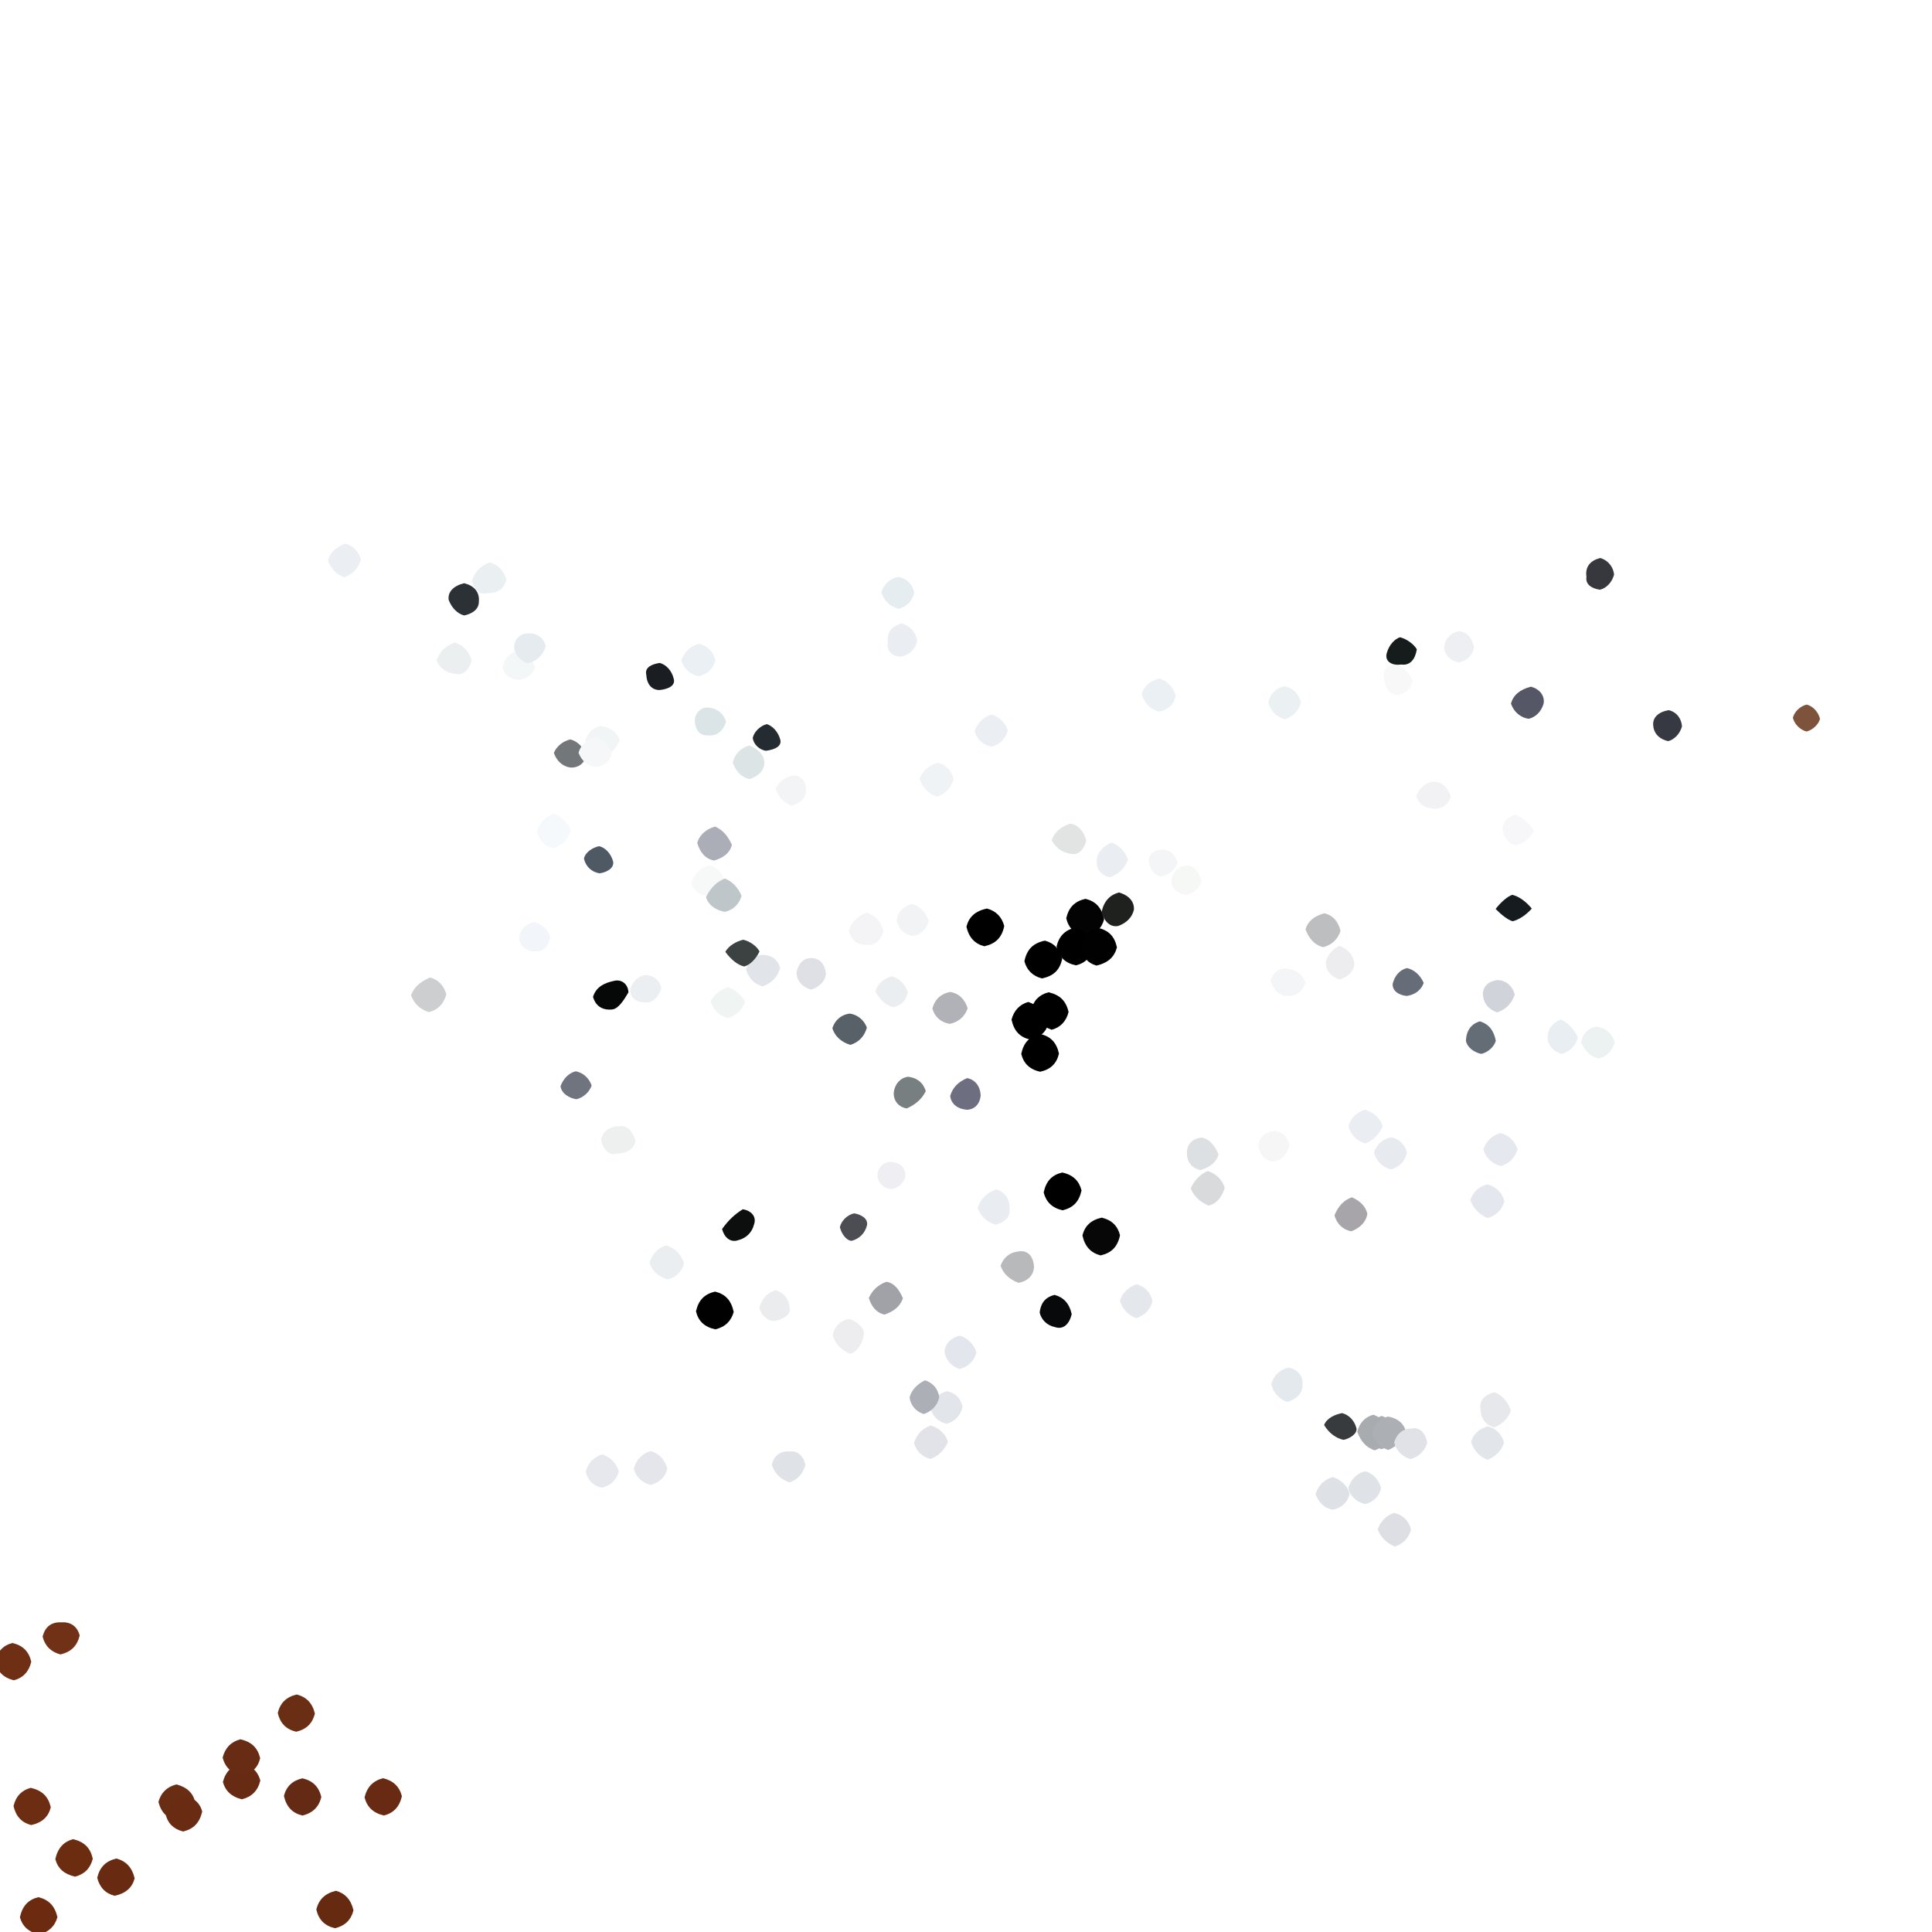 <?xml version="1.0" ?>
<svg xmlns="http://www.w3.org/2000/svg" version="1.1" width="600" height="600">
  <defs/>
  <g>
    <path d="M 342.898 285.486 C 342.155 288.283 340.269 290.121 337.172 290.866 C 333.748 290.102 331.863 288.265 331.131 285.185 C 331.899 281.767 333.765 279.895 337.102 279.138 C 340.232 279.899 342.1 281.768 342.898 285.486" stroke-width="0.0" fill="rgb(3, 3, 3)" opacity="1.0"/>
    <path d="M 28.817 577.237 C 28.078 580.211 26.211 582.079 23.312 582.811 C 19.833 582.013 17.912 580.196 17.181 577.343 C 17.973 573.843 19.832 571.945 22.681 571.169 C 26.157 571.981 28.043 573.833 28.817 577.237" stroke-width="0.0" fill="rgb(107, 44, 16)" opacity="1.0"/>
    <path d="M 419.154 463.97 C 418.475 466.644 416.613 468.36 413.869 468.857 C 411.381 468.409 409.482 466.65 408.558 463.986 C 409.457 461.292 411.274 459.403 413.911 458.716 C 416.586 459.581 418.43 461.41 419.154 463.97" stroke-width="0.0" fill="rgb(222, 226, 231)" opacity="0.991"/>
    <path d="M 328.869 327.209 C 328.154 330.293 326.285 332.133 323.027 332.84 C 319.75 332.112 317.875 330.255 317.159 327.289 C 317.901 323.753 319.739 321.866 323.029 321.109 C 326.27 321.861 328.12 323.737 328.869 327.209" stroke-width="0.0" fill="rgb(0, 0, 0)" opacity="1.0"/>
    <path d="M 434 445 C 433.33 447.501 431.502 449.336 429.002 450.055 C 426.498 449.335 424.67 447.5 424.0 445.0 C 424.67 442.499 426.498 440.664 429.105 439.71 C 431.526 440.601 433.333 442.493 434 445" stroke-width="0.0" fill="rgb(170, 173, 177)" opacity="0.995"/>
    <path d="M 177.198 257.877 C 176.448 260.685 174.726 262.593 171.717 263.422 C 169.086 262.817 167.326 260.868 166.732 258.103 C 167.663 255.493 169.479 253.612 171.941 252.647 C 174.506 253.669 176.4 255.474 177.198 257.877" stroke-width="0.0" fill="rgb(245, 249, 252)" opacity="0.992"/>
    <path d="M 298.927 436.941 C 298.355 439.568 296.594 441.443 293.937 442.198 C 291.319 441.511 289.466 439.688 288.89 437.091 C 289.678 434.515 291.526 432.717 294.075 432.05 C 296.669 432.496 298.472 434.341 298.927 436.941" stroke-width="0.0" fill="rgb(225, 228, 233)" opacity="0.992"/>
    <path d="M 329.875 297.812 C 329.109 301.244 327.241 303.1 323.593 303.861 C 320.725 303.137 318.856 301.278 318.137 298.509 C 318.934 294.8 320.799 292.933 324.479 292.124 C 327.284 292.849 329.131 294.724 329.875 297.812" stroke-width="0.0" fill="rgb(0, 0, 0)" opacity="1.0"/>
    <path d="M 274.379 289.127 C 273.646 291.825 271.858 293.743 269.226 293.4 C 266.173 293.615 264.308 291.846 263.606 289.056 C 264.478 286.332 266.318 284.434 269.137 283.462 C 271.839 284.252 273.576 286.216 274.379 289.127" stroke-width="0.0" fill="rgb(244, 243, 245)" opacity="1.0"/>
    <path d="M 209.205 210.701 C 209.911 212.9 207.614 214.026 204.818 214.293 C 202.416 214.295 200.864 212.535 200.699 209.498 C 200.172 207.166 202.614 206.21 204.897 205.885 C 206.817 206.394 208.597 208.186 209.205 210.701" stroke-width="0.0" fill="rgb(25, 28, 33)" opacity="0.99"/>
    <path d="M 281.22 365.233 C 280.891 367.083 279.087 368.908 277.072 369.301 C 274.532 369.129 272.658 367.54 272.488 364.999 C 272.583 362.468 274.546 360.825 276.578 360.799 C 279.473 360.968 281.143 362.474 281.22 365.233" stroke-width="0.0" fill="rgb(239, 238, 242)" opacity="1.0"/>
    <path d="M 80.845 552.979 C 80.061 556.182 78.17 558.03 75.089 558.79 C 71.865 558 69.958 556.151 69.221 553.411 C 70.107 550.024 72.089 548.306 75.043 547.748 C 78 548.236 80.021 549.912 80.845 552.979" stroke-width="0.0" fill="rgb(103, 42, 19)" opacity="1.0"/>
    <path d="M 357.906 404.028 C 357.414 406.59 355.581 408.383 352.907 409.379 C 350.38 408.491 348.584 406.598 347.782 403.951 C 348.608 401.46 350.469 399.639 352.999 398.824 C 355.588 399.565 357.363 401.432 357.906 404.028" stroke-width="0.0" fill="rgb(227, 231, 236)" opacity="0.992"/>
    <path d="M 183.743 337.144 C 183.023 339.177 181.141 340.905 178.985 341.382 C 176.652 340.981 174.375 339.592 174.079 337.321 C 174.968 334.822 176.87 333.117 178.808 332.699 C 181.118 333.146 182.977 334.839 183.743 337.144" stroke-width="0.0" fill="rgb(111, 115, 126)" opacity="0.99"/>
    <path d="M 421.275 443.626 C 421.494 445.326 419.126 446.799 417.247 447.16 C 415.014 446.695 412.736 445.136 411.215 442.552 C 412.092 440.259 414.815 439.237 416.79 438.854 C 418.876 439.354 420.649 441.123 421.275 443.626" stroke-width="0.0" fill="rgb(55, 58, 61)" opacity="0.99"/>
    <path d="M 109.776 593.267 C 109.05 596.189 107.197 598.072 104.056 598.83 C 100.796 598.08 98.965 596.188 98.233 593.011 C 99.011 589.889 100.897 588.035 104.324 587.195 C 107.133 587.982 108.99 589.877 109.776 593.267" stroke-width="0.0" fill="rgb(101, 42, 16)" opacity="1.0"/>
    <path d="M 339.402 294.056 C 338.913 297.131 337.185 299.079 334.136 299.8 C 330.765 299.086 328.892 297.242 328.128 293.911 C 328.882 290.744 330.742 288.877 333.728 288.129 C 337.143 288.946 338.866 290.921 339.402 294.056" stroke-width="0.0" fill="rgb(0, 0, 0)" opacity="1.0"/>
    <path d="M 432 445 C 431.334 447.508 429.529 449.403 426.934 450.438 C 424.323 449.549 422.574 447.642 421.509 444.637 C 422.147 441.968 423.922 440.017 426.559 439.337 C 429.533 440.586 431.334 442.491 432 445" stroke-width="0.0" fill="rgb(168, 172, 175)" opacity="1.0"/>
    <path d="M 237.391 236.907 C 237.254 239.447 235.402 241.13 232.756 241.948 C 230.39 241.466 228.539 239.608 227.559 236.823 C 228.237 234.084 230.079 232.219 232.752 231.524 C 235.517 232.662 237.345 234.477 237.391 236.907" stroke-width="0.0" fill="rgb(220, 228, 229)" opacity="1.0"/>
    <path d="M 166.159 207.152 C 165.567 209.629 163.384 210.926 160.847 211.12 C 158.525 211.031 156.519 209.625 156.109 207.064 C 156.634 204.425 158.422 202.624 161.019 202.086 C 163.498 202.671 165.315 204.506 166.159 207.152" stroke-width="0.0" fill="rgb(244, 247, 248)" opacity="1.0"/>
    <path d="M 490.023 322.151 C 489.42 324.612 487.642 326.52 485.082 327.316 C 482.328 326.514 480.598 324.643 480.611 322.091 C 480.669 319.395 482.34 317.462 484.865 316.616 C 487.219 317.878 488.972 319.824 490.023 322.151" stroke-width="0.0" fill="rgb(233, 238, 242)" opacity="1.0"/>
    <path d="M 182.074 234.305 C 181.744 236.88 179.816 238.487 177.138 238.372 C 174.705 238.024 172.879 236.328 172.008 233.825 C 172.819 231.771 174.866 230.139 177.102 229.634 C 179.141 230.091 180.997 231.831 182.074 234.305" stroke-width="0.0" fill="rgb(114, 118, 121)" opacity="0.99"/>
    <path d="M 148.71 186.89 C 148.725 189.534 146.134 190.74 144.156 191.133 C 142.134 190.64 140.338 188.875 139.336 186.317 C 138.994 183.85 140.819 181.918 144.14 181.121 C 147.223 181.89 148.998 183.816 148.71 186.89" stroke-width="0.0" fill="rgb(43, 48, 52)" opacity="0.99"/>
    <path d="M 192.179 456.993 C 191.484 459.635 189.609 461.394 186.913 461.996 C 184.306 461.53 182.48 459.691 181.923 457.046 C 182.572 454.39 184.379 452.533 187.025 451.668 C 189.613 452.523 191.421 454.404 192.179 456.993" stroke-width="0.0" fill="rgb(229, 231, 236)" opacity="0.992"/>
    <path d="M 212.457 392.253 C 211.8 394.933 209.923 396.769 207.279 397.354 C 204.379 396.385 202.433 394.674 201.718 392.085 C 202.604 389.406 204.373 387.493 206.895 386.741 C 209.591 387.569 211.407 389.417 212.457 392.253" stroke-width="0.0" fill="rgb(233, 237, 240)" opacity="0.992"/>
    <path d="M 227.857 407.426 C 227.097 410.23 225.237 412.112 222.162 412.839 C 218.741 412.11 216.868 410.267 216.143 407.245 C 216.92 403.779 218.765 401.885 222.057 401.116 C 225.24 401.881 227.072 403.778 227.857 407.426" stroke-width="0.0" fill="rgb(0, 1, 0)" opacity="1.0"/>
    <path d="M 170.894 290.961 C 170.408 293.733 168.844 295.783 166.311 295.458 C 163.23 295.535 161.406 293.785 161.199 291.108 C 161.622 288.482 163.532 286.778 165.918 286.364 C 168.311 286.931 170.263 288.631 170.894 290.961" stroke-width="0.0" fill="rgb(242, 245, 249)" opacity="1.0"/>
    <path d="M 284.854 199.009 C 284.372 201.531 282.521 203.338 279.772 203.939 C 276.981 203.882 275.171 202.003 275.752 199.355 C 275.325 196.158 277.183 194.4 280.038 193.61 C 282.698 194.429 284.443 196.338 284.854 199.009" stroke-width="0.0" fill="rgb(234, 238, 242)" opacity="1.0"/>
    <path d="M 346.877 294.214 C 346.083 297.188 344.165 299.025 340.521 299.871 C 337.803 299.1 336.078 297.136 335.57 294.023 C 336.088 290.867 337.798 288.888 340.768 288.104 C 344.272 288.865 346.125 290.731 346.877 294.214" stroke-width="0.0" fill="rgb(1, 1, 1)" opacity="1.0"/>
    <path d="M 436.615 444.522 C 435.332 447.507 433.528 449.404 431.086 450.31 C 428.477 449.365 426.648 447.52 426.052 445.039 C 426.706 442.515 428.496 440.641 431.034 439.921 C 433.906 440.368 435.953 441.99 436.615 444.522" stroke-width="0.0" fill="rgb(172, 175, 179)" opacity="0.996"/>
    <path d="M 325.635 317.56 C 325.091 320.247 323.26 322.128 320.008 322.883 C 316.752 322.121 314.903 320.239 314.138 316.658 C 314.887 313.759 316.759 311.887 319.358 311.164 C 322.689 312.342 324.38 314.403 325.635 317.56" stroke-width="0.0" fill="rgb(0, 0, 1)" opacity="1.0"/>
    <path d="M 112.077 173.849 C 111.256 176.468 109.493 178.342 106.962 179.286 C 104.41 178.479 102.646 176.552 101.831 174.03 C 102.624 171.487 104.531 169.766 107.206 168.825 C 109.691 169.444 111.494 171.327 112.077 173.849" stroke-width="0.0" fill="rgb(234, 238, 243)" opacity="0.992"/>
    <path d="M 225.505 224.12 C 224.671 226.823 222.837 228.703 219.788 228.366 C 217.325 228.562 215.828 226.569 215.775 223.728 C 215.83 221.563 217.541 219.758 219.63 219.702 C 222.533 219.872 224.519 221.355 225.505 224.12" stroke-width="0.0" fill="rgb(219, 229, 231)" opacity="1.0"/>
    <path d="M 222.194 205.083 C 221.481 207.623 219.607 209.426 216.984 210.036 C 214.333 209.49 212.419 207.694 211.566 205.122 C 212.544 202.386 214.395 200.575 217.049 199.941 C 219.682 200.481 221.489 202.327 222.194 205.083" stroke-width="0.0" fill="rgb(234, 239, 244)" opacity="0.992"/>
    <path d="M 294.413 447.784 C 293.213 450.402 291.408 452.233 288.958 453.082 C 286.372 452.452 284.522 450.636 283.859 448.104 C 284.661 445.472 286.456 443.606 289.037 442.686 C 291.689 443.485 293.61 445.282 294.413 447.784" stroke-width="0.0" fill="rgb(224, 226, 232)" opacity="0.992"/>
    <path d="M 350.283 266.978 C 349.392 269.581 347.588 271.415 344.667 272.459 C 342.019 271.856 340.307 269.936 340.63 266.892 C 340.861 264.646 342.628 262.8 345.142 261.679 C 347.623 262.502 349.419 264.4 350.283 266.978" stroke-width="0.0" fill="rgb(234, 237, 242)" opacity="0.995"/>
    <path d="M 400.486 355.717 C 399.563 358.752 397.783 360.661 395.03 360.669 C 392.693 360.433 391.153 358.145 390.784 356.065 C 390.869 353.511 392.47 351.749 395.425 351.239 C 398.006 351.113 399.842 353.009 400.486 355.717" stroke-width="0.0" fill="rgb(246, 246, 247)" opacity="1.0"/>
    <path d="M 192.483 229.864 C 191.426 232.555 189.536 234.36 187.009 235.009 C 184.5 234.33 182.669 232.5 181.744 229.898 C 182.6 227.461 184.463 225.612 186.746 225.469 C 189.422 225.931 191.634 227.373 192.483 229.864" stroke-width="0.0" fill="rgb(242, 245, 246)" opacity="1.0"/>
    <path d="M 471.306 356.951 C 470.435 359.615 468.623 361.465 466.074 362.132 C 463.386 361.424 461.523 359.628 460.646 356.995 C 461.52 354.379 463.39 352.558 466.01 351.897 C 468.621 352.544 470.485 354.371 471.306 356.951" stroke-width="0.0" fill="rgb(228, 231, 237)" opacity="0.992"/>
    <path d="M 225.124 273.901 C 224.33 276.498 222.48 278.266 220.345 278.199 C 217.359 278.271 215.378 276.728 214.622 274.188 C 215.594 271.425 217.428 269.608 220.132 268.677 C 222.76 269.362 224.558 271.266 225.124 273.901" stroke-width="0.0" fill="rgb(247, 248, 248)" opacity="0.996"/>
    <path d="M 288.42 286.091 C 287.622 288.758 285.741 290.563 283.159 290.664 C 280.685 290.09 278.854 288.334 278.469 285.89 C 278.657 283.418 280.404 281.602 283.193 280.683 C 285.734 281.4 287.579 283.272 288.42 286.091" stroke-width="0.0" fill="rgb(242, 243, 244)" opacity="1.0"/>
    <path d="M 227.303 262.374 C 226.742 264.797 224.704 266.441 221.756 267.242 C 219.142 266.741 217.401 264.815 216.529 261.737 C 217.277 259.218 219.295 257.513 222.047 256.701 C 224.416 257.667 226.086 259.657 227.303 262.374" stroke-width="0.0" fill="rgb(170, 172, 182)" opacity="0.991"/>
    <path d="M 17.836 595.369 C 17.068 598.184 15.169 600.031 12.103 600.793 C 8.849 600.007 6.924 598.179 6.183 595.408 C 6.979 591.831 8.817 589.94 11.933 589.186 C 15.144 589.974 17.006 591.864 17.836 595.369" stroke-width="0.0" fill="rgb(108, 43, 16)" opacity="1.0"/>
    <path d="M 80.802 546.051 C 80.034 549.129 78.067 550.842 75.083 551.302 C 72.009 550.755 69.985 549.08 69.143 545.825 C 69.925 542.793 71.782 540.899 74.669 540.151 C 78.174 540.953 80.045 542.827 80.802 546.051" stroke-width="0.0" fill="rgb(103, 44, 19)" opacity="1.0"/>
    <path d="M 467.226 373.054 C 466.508 375.67 464.668 377.499 462.057 378.285 C 459.528 377.318 457.702 375.466 456.63 372.763 C 457.34 370.242 459.287 368.482 461.939 367.811 C 464.622 368.558 466.474 370.368 467.226 373.054" stroke-width="0.0" fill="rgb(227, 230, 236)" opacity="0.992"/>
    <path d="M 420.621 299.286 C 420.463 301.628 418.623 303.447 416.058 304.184 C 413.431 303.431 411.842 301.483 411.713 299.131 C 412.035 296.775 413.716 294.841 416.002 293.727 C 418.506 294.713 420.249 296.503 420.621 299.286" stroke-width="0.0" fill="rgb(237, 237, 240)" opacity="1.0"/>
    <path d="M 300.517 313.142 C 299.649 315.723 297.651 317.41 294.96 317.976 C 292.244 317.518 290.26 315.823 289.564 313.214 C 290.333 310.255 292.331 308.579 295.05 308.061 C 297.728 308.444 299.61 310.256 300.517 313.142" stroke-width="0.0" fill="rgb(177, 178, 183)" opacity="1.0"/>
    <path d="M 436.952 357.956 C 436.374 360.596 434.623 362.47 431.939 363.179 C 429.337 362.492 427.494 360.668 426.717 357.944 C 427.51 355.392 429.447 353.702 432.063 353.188 C 434.522 353.668 436.387 355.462 436.952 357.956" stroke-width="0.0" fill="rgb(230, 234, 239)" opacity="0.992"/>
    <path d="M 250.268 245.445 C 250.471 247.642 248.625 249.408 245.884 250.215 C 243.494 249.38 241.743 247.47 240.849 244.908 C 241.848 242.756 243.886 241.221 246.413 240.845 C 248.565 240.884 250.423 242.344 250.268 245.445" stroke-width="0.0" fill="rgb(243, 244, 245)" opacity="1.0"/>
    <path d="M 281.923 308.088 C 281.514 310.693 279.686 312.492 277.19 312.781 C 274.806 312.015 272.997 310.189 271.84 307.801 C 272.591 305.497 274.559 303.79 277.015 303.182 C 279.319 303.842 281.13 305.69 281.923 308.088" stroke-width="0.0" fill="rgb(235, 238, 241)" opacity="1.0"/>
    <path d="M 169.505 200.706 C 168.544 203.663 166.613 205.372 163.982 205.937 C 161.539 205.317 159.91 203.388 159.627 200.902 C 159.834 198.528 161.475 196.687 164.002 196.678 C 166.786 196.535 168.84 198.103 169.505 200.706" stroke-width="0.0" fill="rgb(230, 235, 240)" opacity="1.0"/>
    <path d="M 522.358 225.595 C 521.714 227.931 519.928 229.705 518.09 230.163 C 515.906 229.752 513.758 228.264 513.449 225.555 C 513.044 222.92 514.946 221.122 518.214 220.542 C 520.862 221.154 522.203 223.328 522.358 225.595" stroke-width="0.0" fill="rgb(54, 56, 65)" opacity="0.99"/>
    <path d="M 365.647 267.753 C 365.055 270.221 363.113 271.777 360.467 272.18 C 358.819 272.017 357.128 270.132 356.758 267.76 C 356.644 265.303 358.321 263.762 361.325 263.839 C 363.299 263.98 365.236 265.633 365.647 267.753" stroke-width="0.0" fill="rgb(243, 245, 246)" opacity="1.0"/>
    <path d="M 303.274 420.059 C 302.502 422.666 300.666 424.497 297.983 425.165 C 295.506 424.354 293.766 422.459 293.328 419.814 C 293.458 417.299 295.311 415.497 298.025 414.789 C 300.604 415.548 302.404 417.41 303.274 420.059" stroke-width="0.0" fill="rgb(226, 230, 236)" opacity="0.992"/>
    <path d="M 190.425 267.588 C 190.754 269.679 188.344 270.939 186.173 271.221 C 183.847 270.835 181.937 269.24 181.355 266.658 C 181.699 264.779 183.928 263.231 186.067 262.783 C 187.98 263.245 189.735 265.028 190.425 267.588" stroke-width="0.0" fill="rgb(77, 88, 98)" opacity="0.99"/>
    <path d="M 428.889 462.111 C 428.434 464.596 426.592 466.423 424.023 467.137 C 421.304 466.501 419.384 464.731 418.692 462.175 C 419.572 459.381 421.369 457.532 424.015 456.895 C 426.483 457.649 428.213 459.558 428.889 462.111" stroke-width="0.0" fill="rgb(222, 226, 231)" opacity="0.992"/>
    <path d="M 429.39 349.778 C 428.225 352.414 426.426 354.263 423.931 355.127 C 421.457 354.36 419.607 352.554 418.786 349.87 C 419.379 347.25 421.264 345.422 423.932 344.637 C 426.696 345.496 428.634 347.264 429.39 349.778" stroke-width="0.0" fill="rgb(233, 236, 241)" opacity="0.992"/>
    <path d="M 24.751 507.915 C 23.974 511.121 22.132 513.005 18.78 513.802 C 15.836 513.042 13.961 511.163 13.236 508.279 C 14.055 504.986 16.134 503.727 19.031 503.816 C 21.887 503.658 23.955 504.974 24.751 507.915" stroke-width="0.0" fill="rgb(113, 49, 22)" opacity="1.0"/>
    <path d="M 464.538 323.225 C 463.992 325.136 462.083 326.83 460.014 327.295 C 457.841 326.849 455.631 325.309 455.256 323.214 C 455.381 320.032 456.908 317.967 459.599 317.184 C 462.791 318.165 464.002 320.529 464.538 323.225" stroke-width="0.0" fill="rgb(99, 107, 116)" opacity="0.99"/>
    <path d="M 157.246 179.968 C 156.569 182.745 154.677 184.241 151.441 184.209 C 148.931 184.98 147.179 183.012 146.579 180.23 C 147.59 177.423 149.423 175.593 152.096 174.647 C 154.693 175.442 156.503 177.323 157.246 179.968" stroke-width="0.0" fill="rgb(234, 239, 242)" opacity="1.0"/>
    <path d="M 476.437 258.005 C 475.221 260.308 473.244 261.999 470.795 262.522 C 468.656 262.164 466.961 260.305 466.675 257.71 C 466.534 255.315 468.299 253.472 470.821 252.98 C 473.08 254.114 475.062 255.872 476.437 258.005" stroke-width="0.0" fill="rgb(247, 247, 249)" opacity="1.0"/>
    <path d="M 442.136 305.221 C 441.425 307.495 439.338 308.977 436.883 309.297 C 434.483 309.099 432.305 307.714 432.513 305.493 C 433.16 302.901 434.876 301.091 436.952 300.652 C 439.148 301.11 441.05 302.799 442.136 305.221" stroke-width="0.0" fill="rgb(102, 107, 120)" opacity="0.99"/>
    <path d="M 365.153 216.194 C 364.566 218.71 362.7 220.534 360.1 220.977 C 357.4 220.397 355.546 218.615 354.559 215.707 C 355.171 213.103 357.184 211.423 360.074 210.725 C 362.634 211.484 364.333 213.418 365.153 216.194" stroke-width="0.0" fill="rgb(234, 240, 243)" opacity="0.993"/>
    <path d="M 269.263 380.462 C 268.69 382.925 266.935 384.716 264.486 385.353 C 262.789 385.278 261.259 383.053 260.833 381.089 C 261.32 379.088 263.085 377.313 265.243 376.815 C 267.321 377.125 269.624 378.369 269.263 380.462" stroke-width="0.0" fill="rgb(74, 76, 82)" opacity="0.99"/>
    <path d="M 9.71 516.06 C 8.999 519.148 7.171 521.06 4.347 521.829 C 0.901 521.004 -0.843 519.044 -1.41 515.983 C -0.854 512.95 0.905 511.008 3.851 510.242 C 7.118 511.012 8.974 512.887 9.71 516.06" stroke-width="0.0" fill="rgb(111, 47, 21)" opacity="1.0"/>
    <path d="M 287.518 338.847 C 286.29 341.349 284.281 343.047 281.604 344.235 C 279.073 343.828 277.398 341.861 277.57 339.204 C 277.901 336.624 279.581 334.77 281.961 334.391 C 284.71 334.634 286.695 336.203 287.518 338.847" stroke-width="0.0" fill="rgb(119, 126, 127)" opacity="0.99"/>
    <path d="M 404.494 430.007 C 404.576 432.719 402.696 434.503 399.81 435.368 C 397.286 434.629 395.604 432.644 394.786 429.883 C 395.5 427.332 397.313 425.441 400.099 424.705 C 402.903 425.258 404.716 427.104 404.494 430.007" stroke-width="0.0" fill="rgb(228, 233, 237)" opacity="1.0"/>
    <path d="M 405.433 305.086 C 404.589 307.733 402.697 309.445 399.949 309.304 C 397.394 309.363 395.574 307.62 394.595 304.7 C 395.209 302.12 397.193 300.473 399.676 300.854 C 402.337 301.048 404.418 302.498 405.433 305.086" stroke-width="0.0" fill="rgb(243, 245, 246)" opacity="1.0"/>
    <path d="M 138.618 308.786 C 137.752 311.891 135.875 313.7 133.155 314.318 C 130.385 313.412 128.517 311.635 127.66 309.039 C 128.615 306.504 130.588 304.878 133.51 303.57 C 135.975 304.117 137.861 306.033 138.618 308.786" stroke-width="0.0" fill="rgb(204, 206, 208)" opacity="1.0"/>
    <path d="M 337.355 261.088 C 336.623 263.832 334.874 265.751 332.515 265.149 C 329.865 264.786 327.809 263.278 326.605 260.914 C 327.506 258.39 329.452 256.729 332.406 255.776 C 334.898 256.182 336.591 258.173 337.355 261.088" stroke-width="0.0" fill="rgb(226, 227, 227)" opacity="1.0"/>
    <path d="M 124.812 557.829 C 124.049 561.185 122.192 563.068 119.216 563.825 C 115.846 563.025 113.961 561.16 113.215 558.176 C 114.019 554.898 115.899 553.022 118.961 552.239 C 122.145 552.995 124.046 554.84 124.812 557.829" stroke-width="0.0" fill="rgb(104, 42, 18)" opacity="1.0"/>
    <path d="M 296.167 241.95 C 295.464 244.629 293.64 246.502 290.999 247.421 C 288.356 246.507 286.503 244.64 285.54 241.929 C 286.463 239.388 288.468 237.728 291.205 236.858 C 293.722 237.431 295.555 239.282 296.167 241.95" stroke-width="0.0" fill="rgb(239, 242, 245)" opacity="0.992"/>
    <path d="M 283.916 184.027 C 283.434 186.599 281.595 188.42 279.093 189.084 C 276.417 188.354 274.523 186.618 273.708 183.927 C 274.491 181.372 276.419 179.654 279.008 179.183 C 281.572 179.642 283.398 181.417 283.916 184.027" stroke-width="0.0" fill="rgb(229, 236, 240)" opacity="0.992"/>
    <path d="M 416.301 289.085 C 415.527 291.664 413.636 293.428 410.933 294.163 C 408.344 293.519 406.558 291.633 405.449 288.638 C 406.125 286.085 408.197 284.464 411.263 283.629 C 413.901 284.197 415.612 286.158 416.301 289.085" stroke-width="0.0" fill="rgb(189, 190, 191)" opacity="1.0"/>
    <path d="M 312.978 226.913 C 312.245 229.462 310.478 231.295 307.963 231.863 C 305.346 231.442 303.445 229.686 302.641 227.107 C 303.615 224.443 305.44 222.605 307.903 221.908 C 310.473 222.708 312.28 224.532 312.978 226.913" stroke-width="0.0" fill="rgb(234, 238, 242)" opacity="0.992"/>
    <path d="M 242.297 300.746 C 241.359 303.564 239.574 305.397 236.808 306.323 C 234.256 305.633 232.463 303.714 231.679 301.041 C 232.645 298.486 234.477 296.616 236.691 296.562 C 239.781 296.478 241.69 298.176 242.297 300.746" stroke-width="0.0" fill="rgb(224, 228, 233)" opacity="0.992"/>
    <path d="M 470.435 308.84 C 469.5 311.661 467.663 313.508 464.962 314.406 C 462.345 313.519 460.685 311.603 460.532 308.802 C 460.469 306.327 462.379 304.652 465.056 304.361 C 467.762 304.448 469.678 306.202 470.435 308.84" stroke-width="0.0" fill="rgb(209, 211, 218)" opacity="1.0"/>
    <path d="M 304.552 340.065 C 304.444 342.678 302.73 344.618 300.252 344.644 C 297.319 344.41 295.319 342.759 295.094 340.335 C 295.874 337.68 297.693 335.912 300.361 334.821 C 302.802 335.275 304.397 337.29 304.552 340.065" stroke-width="0.0" fill="rgb(108, 110, 128)" opacity="0.99"/>
    <path d="M 245.269 406.43 C 245.473 408.386 243.181 409.829 240.506 410.225 C 238.419 410.317 236.51 408.627 235.798 406.123 C 236.583 403.36 238.323 401.453 240.898 400.675 C 243.594 401.544 245.072 403.533 245.269 406.43" stroke-width="0.0" fill="rgb(235, 236, 238)" opacity="1.0"/>
    <path d="M 99.792 558.084 C 99.039 561.161 97.158 563.031 93.926 563.839 C 90.809 563.064 88.952 561.185 88.176 557.748 C 88.919 554.799 90.82 552.975 93.924 552.271 C 97.128 553.009 99.01 554.865 99.792 558.084" stroke-width="0.0" fill="rgb(101, 42, 19)" opacity="1.0"/>
    <path d="M 313.535 375.369 C 313.872 377.955 311.893 379.691 309.154 380.327 C 306.336 379.494 304.457 377.678 303.639 375.096 C 304.549 372.387 306.36 370.462 309.332 369.36 C 311.967 370.106 313.611 372.119 313.535 375.369" stroke-width="0.0" fill="rgb(233, 236, 241)" opacity="1.0"/>
    <path d="M 60.569 559.544 C 59.33 562.5 57.5 564.33 54.815 565.175 C 52.03 564.76 50.067 563.026 49.214 559.607 C 49.94 556.81 51.804 554.924 54.776 554.167 C 58.101 555.013 59.971 556.904 60.569 559.544" stroke-width="0.0" fill="rgb(104, 45, 18)" opacity="1.0"/>
    <path d="M 479.397 218.457 C 478.713 220.94 476.943 222.72 474.755 223.232 C 472.674 222.93 470.344 221.612 469.241 218.482 C 469.966 215.888 471.953 214.146 475.468 213.253 C 478.102 213.973 479.778 215.982 479.397 218.457" stroke-width="0.0" fill="rgb(84, 86, 101)" opacity="0.99"/>
    <path d="M 332.83 408.125 C 332.093 411.228 330.205 413.018 327.64 412.145 C 325.141 411.634 323.38 409.853 322.879 407.609 C 323.156 405.407 324.012 403.007 327.502 402.139 C 330.257 402.87 332.097 404.756 332.83 408.125" stroke-width="0.0" fill="rgb(7, 8, 10)" opacity="0.99"/>
    <path d="M 15.773 561.258 C 15.053 564.177 13.164 566.017 9.692 566.793 C 6.811 566.061 4.957 564.183 4.2 560.889 C 4.932 557.799 6.799 555.932 9.564 555.229 C 13.093 556.059 14.988 557.891 15.773 561.258" stroke-width="0.0" fill="rgb(108, 45, 18)" opacity="1.0"/>
    <path d="M 207.24 456.146 C 206.611 458.72 204.686 460.502 202.06 461.161 C 199.341 460.476 197.499 458.666 196.812 456.078 C 197.569 453.376 199.351 451.484 202.033 450.637 C 204.725 451.397 206.484 453.31 207.24 456.146" stroke-width="0.0" fill="rgb(227, 229, 234)" opacity="0.992"/>
    <path d="M 41.816 583.339 C 41.065 586.176 39.145 587.981 35.616 588.759 C 32.806 588.069 30.948 586.187 30.196 583.165 C 30.971 579.845 32.844 577.969 36.139 577.182 C 39.133 577.984 40.992 579.876 41.816 583.339" stroke-width="0.0" fill="rgb(104, 42, 17)" opacity="1.0"/>
    <path d="M 424.646 376.999 C 424.225 379.468 422.493 381.308 419.642 382.395 C 416.996 381.891 415.092 380.01 414.441 377.429 C 415.635 374.451 417.453 372.641 419.857 371.834 C 422.321 372.919 424.174 374.647 424.646 376.999" stroke-width="0.0" fill="rgb(166, 164, 168)" opacity="0.991"/>
    <path d="M 205.381 306.878 C 204.535 309.716 202.723 311.553 200.289 311.3 C 197.337 311.346 195.621 309.67 195.743 307.307 C 196.234 305.04 198.051 303.267 200.2 302.79 C 202.739 302.815 204.75 304.136 205.381 306.878" stroke-width="0.0" fill="rgb(236, 239, 241)" opacity="1.0"/>
    <path d="M 404.022 218.115 C 403.437 220.614 401.628 222.485 398.969 223.401 C 396.317 222.547 394.517 220.664 393.882 218.09 C 394.567 215.369 396.368 213.563 398.982 213.138 C 401.552 213.627 403.299 215.469 404.022 218.115" stroke-width="0.0" fill="rgb(234, 239, 242)" opacity="0.992"/>
    <path d="M 268.275 414.447 C 267.838 417.199 266.431 419.537 264.161 420.482 C 261.439 419.396 259.535 417.583 258.614 414.764 C 259.083 411.965 260.992 410.165 263.693 409.572 C 266.542 410.655 268.495 412.411 268.275 414.447" stroke-width="0.0" fill="rgb(237, 237, 240)" opacity="1.0"/>
    <path d="M 373.153 273.318 C 372.666 275.779 370.746 277.564 368.142 277.869 C 365.398 277.384 363.682 275.586 363.796 273.485 C 364.117 270.798 365.791 269.1 368.451 268.79 C 370.545 268.557 372.156 270.552 373.153 273.318" stroke-width="0.0" fill="rgb(245, 248, 245)" opacity="1.0"/>
    <path d="M 380.361 368.894 C 379.484 371.757 377.865 373.821 375.349 374.408 C 372.586 373.205 370.706 371.44 369.788 369.085 C 370.851 366.646 372.61 364.726 375.076 363.662 C 377.658 364.503 379.559 366.322 380.361 368.894" stroke-width="0.0" fill="rgb(216, 218, 219)" opacity="1.0"/>
    <path d="M 231.429 311.093 C 230.483 313.621 228.606 315.433 226.074 316.187 C 223.361 315.426 221.484 313.665 220.676 311 C 221.802 308.784 223.892 307.169 226.161 306.596 C 228.094 307.15 230.125 308.826 231.429 311.093" stroke-width="0.0" fill="rgb(240, 244, 243)" opacity="1.0"/>
    <path d="M 469.233 438.042 C 468.362 440.521 466.525 442.373 463.936 443.309 C 461.365 442.49 459.828 440.551 459.786 437.574 C 459.284 435.059 461.003 433.102 464.119 432.402 C 466.66 433.294 468.285 435.495 469.233 438.042" stroke-width="0.0" fill="rgb(231, 232, 235)" opacity="1.0"/>
    <path d="M 438.671 211.312 C 438.507 213.662 436.632 215.402 433.903 215.872 C 431.372 215.496 430.048 213.428 429.794 210.385 C 429.284 208.126 431.109 206.231 433.5 206.219 C 435.93 207.287 437.814 209.037 438.671 211.312" stroke-width="0.0" fill="rgb(248, 248, 249)" opacity="1.0"/>
    <path d="M 250.132 454.917 C 249.399 457.604 247.665 459.592 245.178 460.366 C 242.403 459.435 240.579 457.592 239.679 454.901 C 240.364 452.181 242.211 450.503 245.368 450.766 C 247.726 450.453 249.562 452.271 250.132 454.917" stroke-width="0.0" fill="rgb(223, 226, 231)" opacity="1.0"/>
    <path d="M 146.494 205.092 C 145.725 207.897 143.928 209.818 141.518 209.302 C 138.602 209.01 136.517 207.566 135.554 205.041 C 136.567 202.405 138.392 200.526 141.205 199.513 C 143.784 200.316 145.596 202.244 146.494 205.092" stroke-width="0.0" fill="rgb(236, 239, 240)" opacity="0.993"/>
    <path d="M 347.83 383.629 C 347.065 387.211 345.223 389.098 341.797 389.883 C 338.793 389.09 336.935 387.197 336.161 383.672 C 336.884 380.751 338.752 378.887 342.149 378.148 C 345.262 378.874 347.123 380.739 347.83 383.629" stroke-width="0.0" fill="rgb(7, 7, 7)" opacity="1.0"/>
    <path d="M 311.879 287.61 C 311.107 291.226 309.213 293.076 305.701 293.874 C 302.762 293.117 300.917 291.224 300.133 287.786 C 300.91 284.795 302.809 282.947 306.486 282.149 C 309.264 282.872 311.143 284.73 311.879 287.61" stroke-width="0.0" fill="rgb(0, 0, 0)" opacity="1.0"/>
    <path d="M 467.11 448.031 C 466.344 450.496 464.489 452.325 461.964 453.38 C 459.485 452.381 457.698 450.492 456.845 447.85 C 457.489 445.363 459.403 443.628 462.076 442.968 C 464.592 443.592 466.424 445.402 467.11 448.031" stroke-width="0.0" fill="rgb(225, 229, 234)" opacity="0.992"/>
    <path d="M 62.802 562.581 C 61.984 566.119 60.125 568.002 56.882 568.794 C 53.846 568.04 52.016 566.134 51.444 563.452 C 52.67 560.5 54.5 558.67 57.231 557.791 C 60.08 558.152 62.074 559.843 62.802 562.581" stroke-width="0.0" fill="rgb(105, 44, 19)" opacity="1.0"/>
    <path d="M 501.467 323.84 C 500.512 326.634 498.591 328.369 496.274 328.745 C 493.816 327.941 491.99 326.206 491.019 323.728 C 491.415 321.197 493.124 319.196 495.885 318.847 C 498.862 319.26 500.713 321.148 501.467 323.84" stroke-width="0.0" fill="rgb(236, 241, 242)" opacity="1.0"/>
    <path d="M 440.006 201.637 C 439.513 204.807 437.869 206.748 435.224 206.377 C 431.909 206.812 429.946 205.16 430.703 202.723 C 431.416 200.203 433.203 198.415 434.767 197.904 C 436.856 198.409 439.044 200.026 440.006 201.637" stroke-width="0.0" fill="rgb(21, 26, 27)" opacity="0.99"/>
    <path d="M 331.857 314.283 C 331.109 317.246 329.247 319.113 326.611 319.802 C 323.329 318.631 321.626 316.586 320.375 313.455 C 320.923 310.768 322.753 308.882 325.651 308.163 C 329.172 308.969 331.057 310.818 331.857 314.283" stroke-width="0.0" fill="rgb(0, 0, 0)" opacity="1.0"/>
    <path d="M 450.551 247.334 C 449.853 249.882 447.718 251.269 445.416 251.172 C 442.52 251.006 440.478 249.652 439.79 247.138 C 440.946 244.759 442.741 242.899 445.03 242.784 C 447.649 242.676 449.531 244.303 450.551 247.334" stroke-width="0.0" fill="rgb(242, 242, 244)" opacity="1.0"/>
    <path d="M 230.305 278.22 C 229.562 280.741 227.767 282.639 225.061 283.186 C 222.1 282.602 219.983 281.045 219.245 278.601 C 220.767 275.601 222.615 273.813 225.094 272.841 C 227.434 273.734 229.19 275.589 230.305 278.22" stroke-width="0.0" fill="rgb(190, 198, 202)" opacity="1.0"/>
    <path d="M 242.318 229.674 C 242.889 231.869 240.439 232.842 237.801 233.162 C 235.863 232.823 233.993 231.211 233.773 229.127 C 234.262 227.112 236.159 225.398 238.125 224.882 C 239.832 225.388 241.627 227.162 242.318 229.674" stroke-width="0.0" fill="rgb(36, 43, 48)" opacity="0.99"/>
    <path d="M 352.144 282.515 C 351.62 284.858 349.869 286.645 347.272 287.568 C 344.806 288.045 342.9 286.215 342.115 283.146 C 342.89 279.756 344.757 277.894 347.504 277.163 C 350.882 278.14 352.318 280.27 352.144 282.515" stroke-width="0.0" fill="rgb(30, 32, 30)" opacity="0.99"/>
    <path d="M 189.954 234.025 C 189.419 236.589 187.471 238.062 184.897 238.171 C 182.699 237.93 180.672 236.443 179.669 233.779 C 180.338 231.277 182.356 229.584 184.984 228.995 C 187.5 229.67 189.327 231.501 189.954 234.025" stroke-width="0.0" fill="rgb(245, 247, 249)" opacity="1.0"/>
    <path d="M 197.392 354.331 C 196.772 356.861 194.738 358.239 191.406 358.296 C 188.957 358.951 187.273 356.974 186.664 353.853 C 187.327 351.224 189.334 349.778 192.391 349.734 C 194.762 349.396 196.479 351.274 197.392 354.331" stroke-width="0.0" fill="rgb(238, 240, 239)" opacity="1.0"/>
    <path d="M 235.87 295.503 C 234.71 297.906 232.895 299.677 231.107 300.159 C 229.059 299.678 227.035 298.027 225.265 295.615 C 226.292 293.612 228.914 292.253 230.835 291.846 C 232.946 292.331 235.124 293.93 235.87 295.503" stroke-width="0.0" fill="rgb(59, 64, 65)" opacity="0.99"/>
    <path d="M 321.132 393.372 C 321.029 396.143 319.099 397.895 316.325 398.398 C 313.467 397.324 311.576 395.562 310.737 393.085 C 311.641 390.493 313.584 388.911 316.314 388.647 C 319.021 388.168 320.893 389.96 321.132 393.372" stroke-width="0.0" fill="rgb(183, 185, 187)" opacity="1.0"/>
    <path d="M 443.253 448.019 C 442.49 450.632 440.62 452.447 437.983 453.139 C 435.466 452.377 433.657 450.524 432.971 447.991 C 433.679 445.471 435.451 443.631 438.511 443.649 C 440.968 443.106 442.646 445.113 443.253 448.019" stroke-width="0.0" fill="rgb(224, 226, 231)" opacity="1.0"/>
    <path d="M 280.411 403.195 C 279.57 405.656 277.579 407.302 274.682 408.259 C 272.209 407.74 270.579 405.69 269.821 403.099 C 270.89 400.703 272.719 398.941 275.294 398.073 C 277.652 398.401 279.257 400.455 280.411 403.195" stroke-width="0.0" fill="rgb(160, 161, 168)" opacity="0.99"/>
    <path d="M 256.495 302.235 C 256.382 304.578 254.597 306.451 251.919 307.349 C 249.256 306.615 247.495 304.711 247.347 302.162 C 247.779 299.458 249.382 297.52 251.839 297.549 C 254.638 297.513 256.153 299.462 256.495 302.235" stroke-width="0.0" fill="rgb(221, 223, 228)" opacity="0.992"/>
    <path d="M 195.164 308.204 C 193.601 310.88 192.026 313.178 190.258 313.482 C 186.867 313.879 184.894 312.204 184.165 309.572 C 185.191 306.345 187.82 305.239 190.671 304.623 C 193.179 303.983 195.103 305.789 195.164 308.204" stroke-width="0.0" fill="rgb(5, 6, 6)" opacity="0.99"/>
    <path d="M 565.215 223.255 C 564.782 224.977 562.95 226.709 561.04 227.18 C 559.076 226.693 557.287 224.932 556.796 222.917 C 557.257 221.032 559.043 219.286 561.083 218.813 C 562.954 219.268 564.704 221.057 565.215 223.255" stroke-width="0.0" fill="rgb(125, 82, 58)" opacity="0.99"/>
    <path d="M 438.219 475.025 C 437.509 477.669 435.67 479.513 433.147 480.303 C 430.609 479.2 428.788 477.395 427.858 474.962 C 428.707 472.514 430.489 470.623 433.006 469.832 C 435.687 470.493 437.53 472.306 438.219 475.025" stroke-width="0.0" fill="rgb(221, 223, 229)" opacity="0.991"/>
    <path d="M 269.212 319.106 C 268.551 321.702 266.755 323.699 264.073 324.5 C 261.254 323.637 259.245 321.792 258.494 319.317 C 259.474 316.413 261.626 315.037 263.918 314.777 C 266.223 315.111 268.272 316.648 269.212 319.106" stroke-width="0.0" fill="rgb(87, 96, 102)" opacity="0.99"/>
    <path d="M 475.705 282.163 C 474.116 283.999 471.866 285.594 469.754 286.111 C 468.132 285.621 466.102 283.948 464.474 282.279 C 466.2 280.089 468.148 278.389 469.666 277.897 C 471.833 278.428 473.992 280.054 475.705 282.163" stroke-width="0.0" fill="rgb(21, 26, 30)" opacity="0.99"/>
    <path d="M 97.794 532.172 C 97.053 535.19 95.194 537.063 91.991 537.809 C 88.821 537.062 87.006 535.154 86.26 531.996 C 87.009 528.878 88.878 527.011 92.151 526.239 C 95.124 527.003 97.011 528.871 97.794 532.172" stroke-width="0.0" fill="rgb(105, 46, 20)" opacity="1.0"/>
    <path d="M 234.173 380.253 C 233.559 382.759 231.748 384.532 229.264 385.147 C 226.799 386.021 224.895 384.229 224.246 381.685 C 226.178 379.006 228.017 377.215 230.673 375.554 C 233.217 375.918 235.058 377.791 234.173 380.253" stroke-width="0.0" fill="rgb(12, 14, 14)" opacity="0.99"/>
    <path d="M 335.88 369.703 C 335.107 373.243 333.245 375.111 329.966 375.874 C 326.738 375.12 324.861 373.27 324.12 370.318 C 324.89 366.743 326.732 364.862 329.925 364.128 C 333.257 364.882 335.134 366.737 335.88 369.703" stroke-width="0.0" fill="rgb(0, 0, 0)" opacity="1.0"/>
    <path d="M 501.268 178.439 C 500.633 180.866 498.879 182.666 496.878 183.148 C 494.676 182.818 492.272 181.725 492.687 179.145 C 492.213 175.973 493.927 174.049 496.983 173.29 C 499.799 174.144 501.09 176.494 501.268 178.439" stroke-width="0.0" fill="rgb(54, 55, 61)" opacity="0.99"/>
    <path d="M 291.679 433.946 C 291.191 436.399 289.42 438.262 286.922 439.147 C 284.46 438.411 282.809 436.471 282.478 434.019 C 283.005 431.783 284.752 429.902 287.254 428.663 C 289.698 429.406 291.399 431.358 291.679 433.946" stroke-width="0.0" fill="rgb(172, 175, 181)" opacity="0.99"/>
    <path d="M 457.757 201.04 C 457.354 203.542 455.518 205.274 452.997 205.716 C 450.514 205.264 448.676 203.505 448.485 201.147 C 448.646 198.425 450.421 196.618 453.064 196.008 C 455.759 196.278 457.31 198.369 457.757 201.04" stroke-width="0.0" fill="rgb(237, 239, 243)" opacity="1.0"/>
    <path d="M 378.43 358.48 C 377.855 360.891 375.778 362.515 372.761 363.385 C 370.128 362.743 368.452 360.821 368.627 357.765 C 368.614 355.376 370.363 353.57 373.192 353.271 C 375.457 353.66 377.189 355.585 378.43 358.48" stroke-width="0.0" fill="rgb(221, 224, 227)" opacity="1.0"/>
  </g>
</svg>
